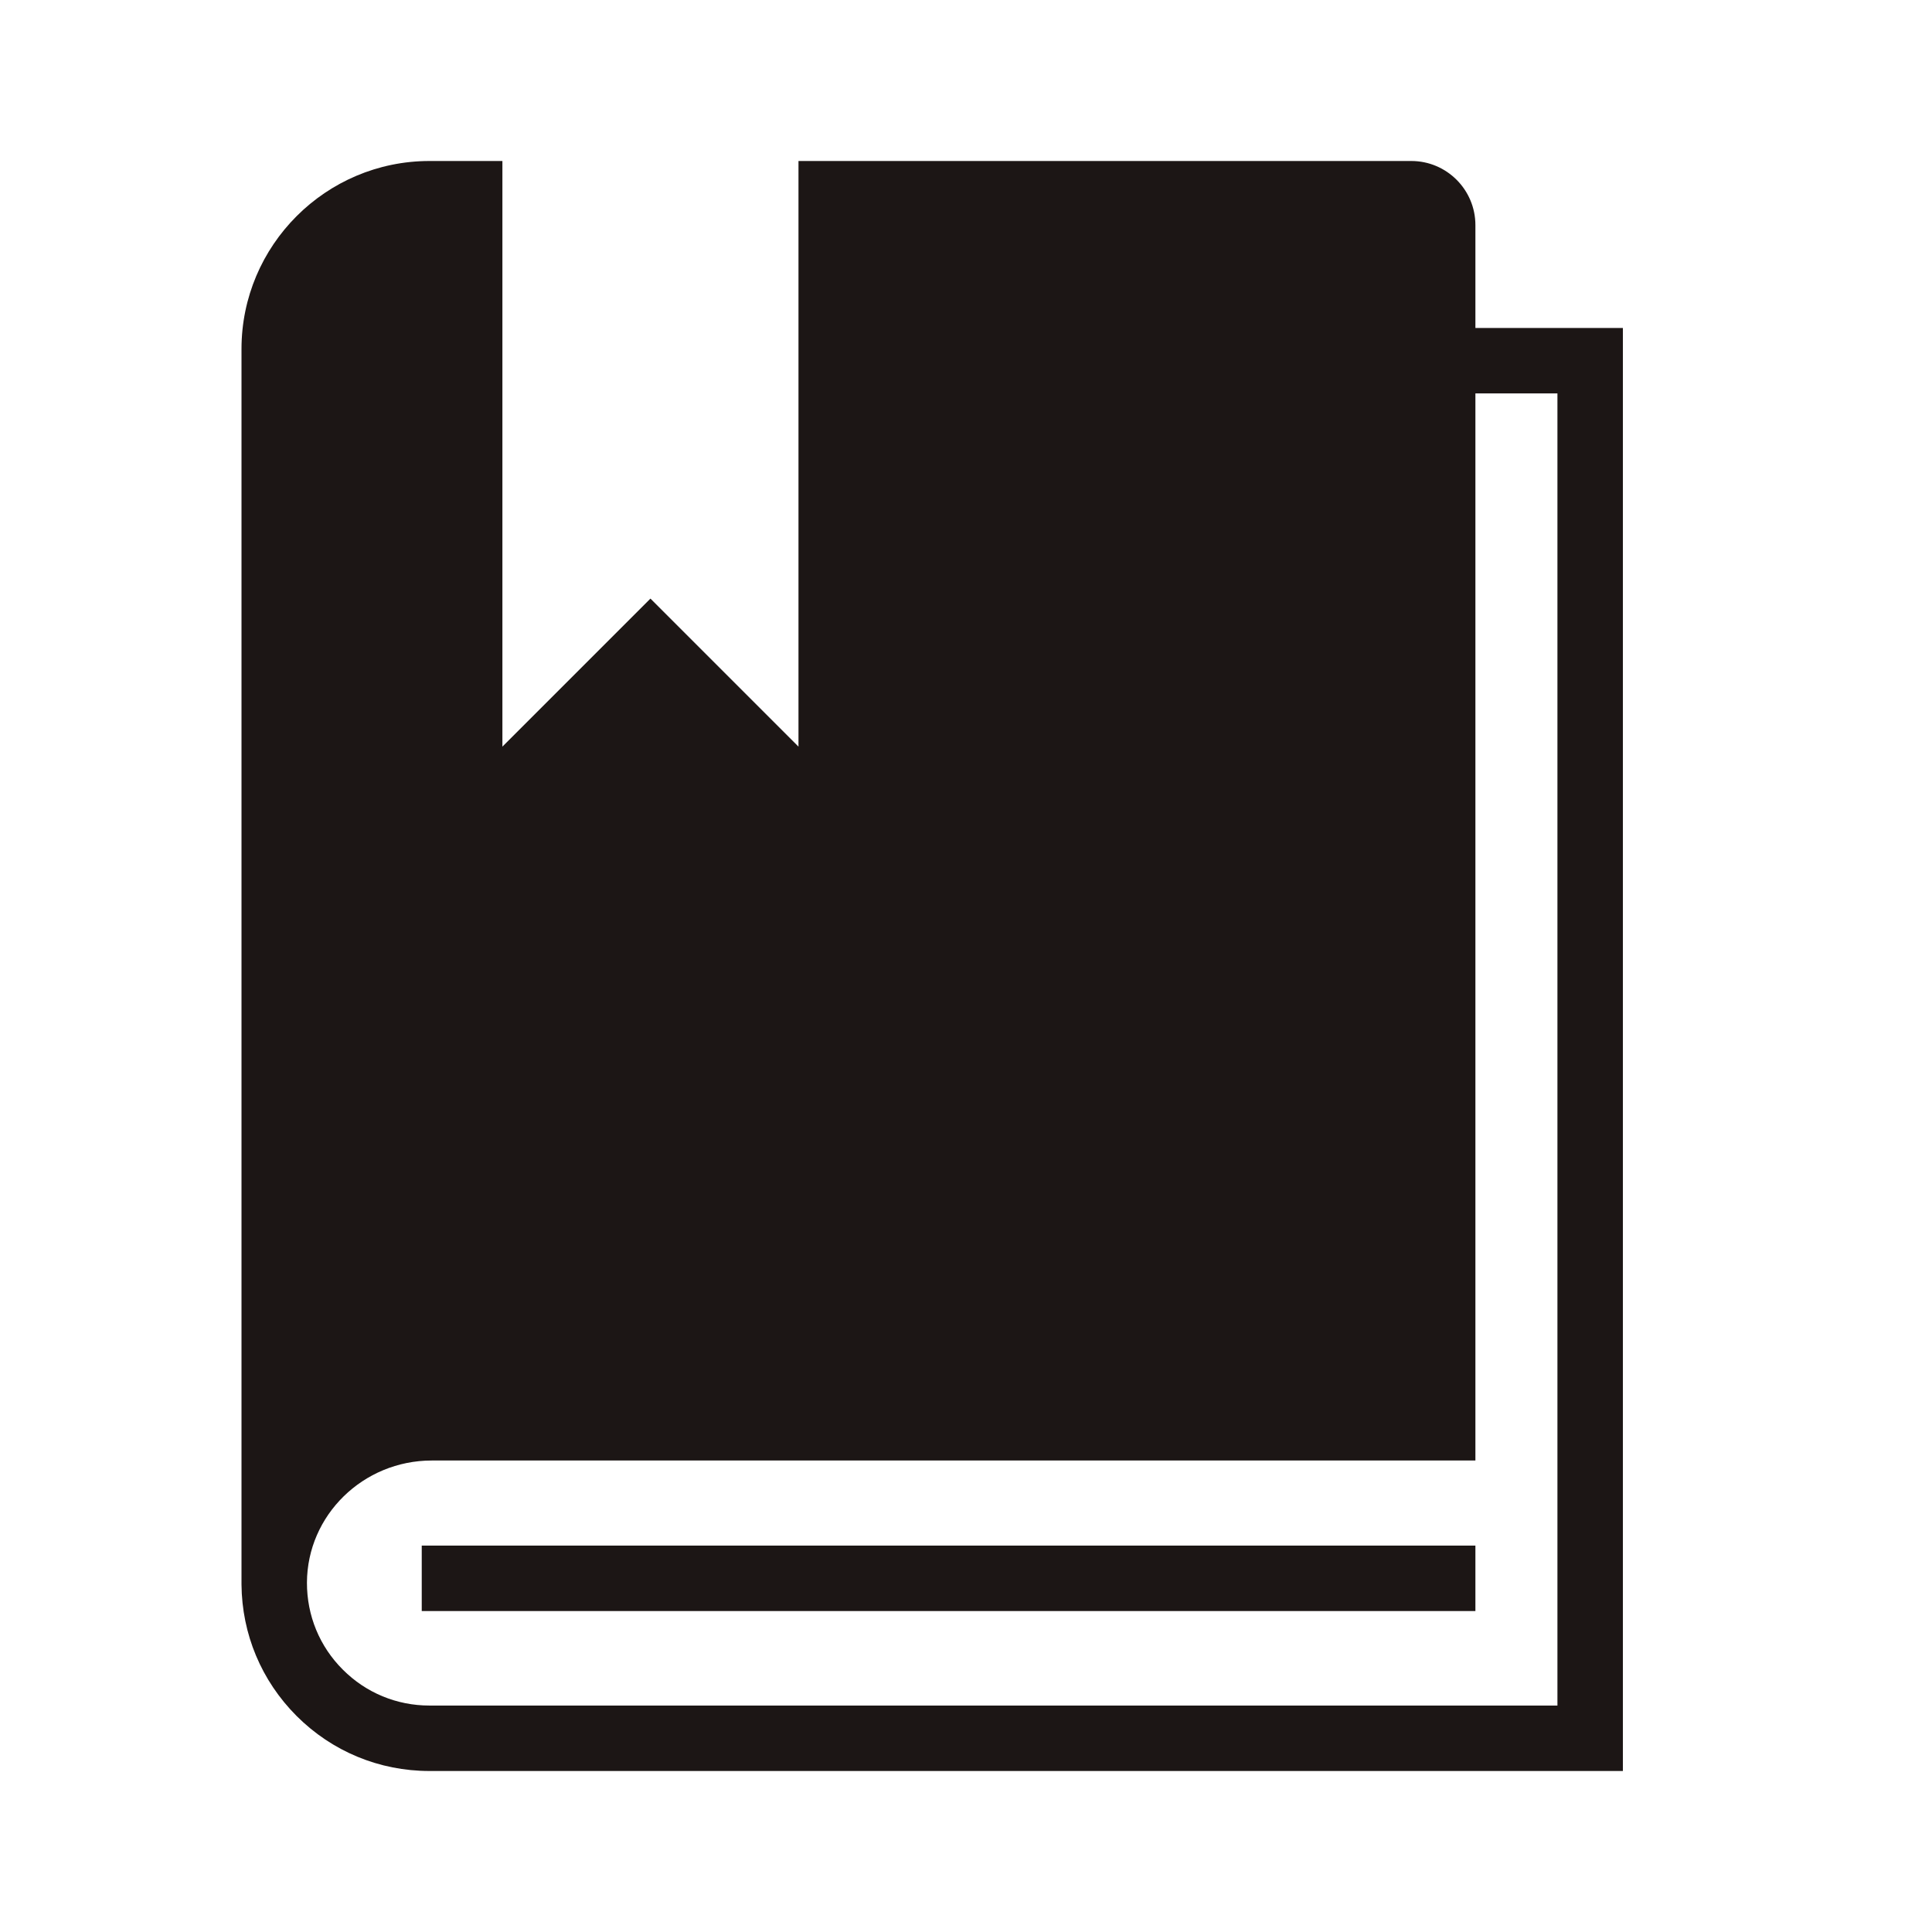 <svg width="24" height="24" viewBox="0 0 24 24" fill="none" xmlns="http://www.w3.org/2000/svg">
<path d="M20.16 4.074H18.328V2.797C18.328 2.357 17.971 2 17.532 2H9.919V9.275L8.08 7.436L6.241 9.275V2H5.335C4.048 2 3 3.048 3 4.335V19.665C3 19.671 3 19.677 3 19.683C3.005 20.299 3.247 20.878 3.684 21.316C4.125 21.757 4.712 22 5.335 22H20.16L20.16 4.074ZM19.347 21.187H5.335C4.929 21.187 4.546 21.029 4.259 20.741C3.97 20.453 3.812 20.069 3.813 19.66C3.816 18.823 4.511 18.143 5.364 18.143H18.328V4.887H19.347V21.187Z" fill="#1C1615"/>
<path d="M18.328 19.2H5.239V20.013H18.328V19.2Z" fill="#1C1615"/>
</svg>
